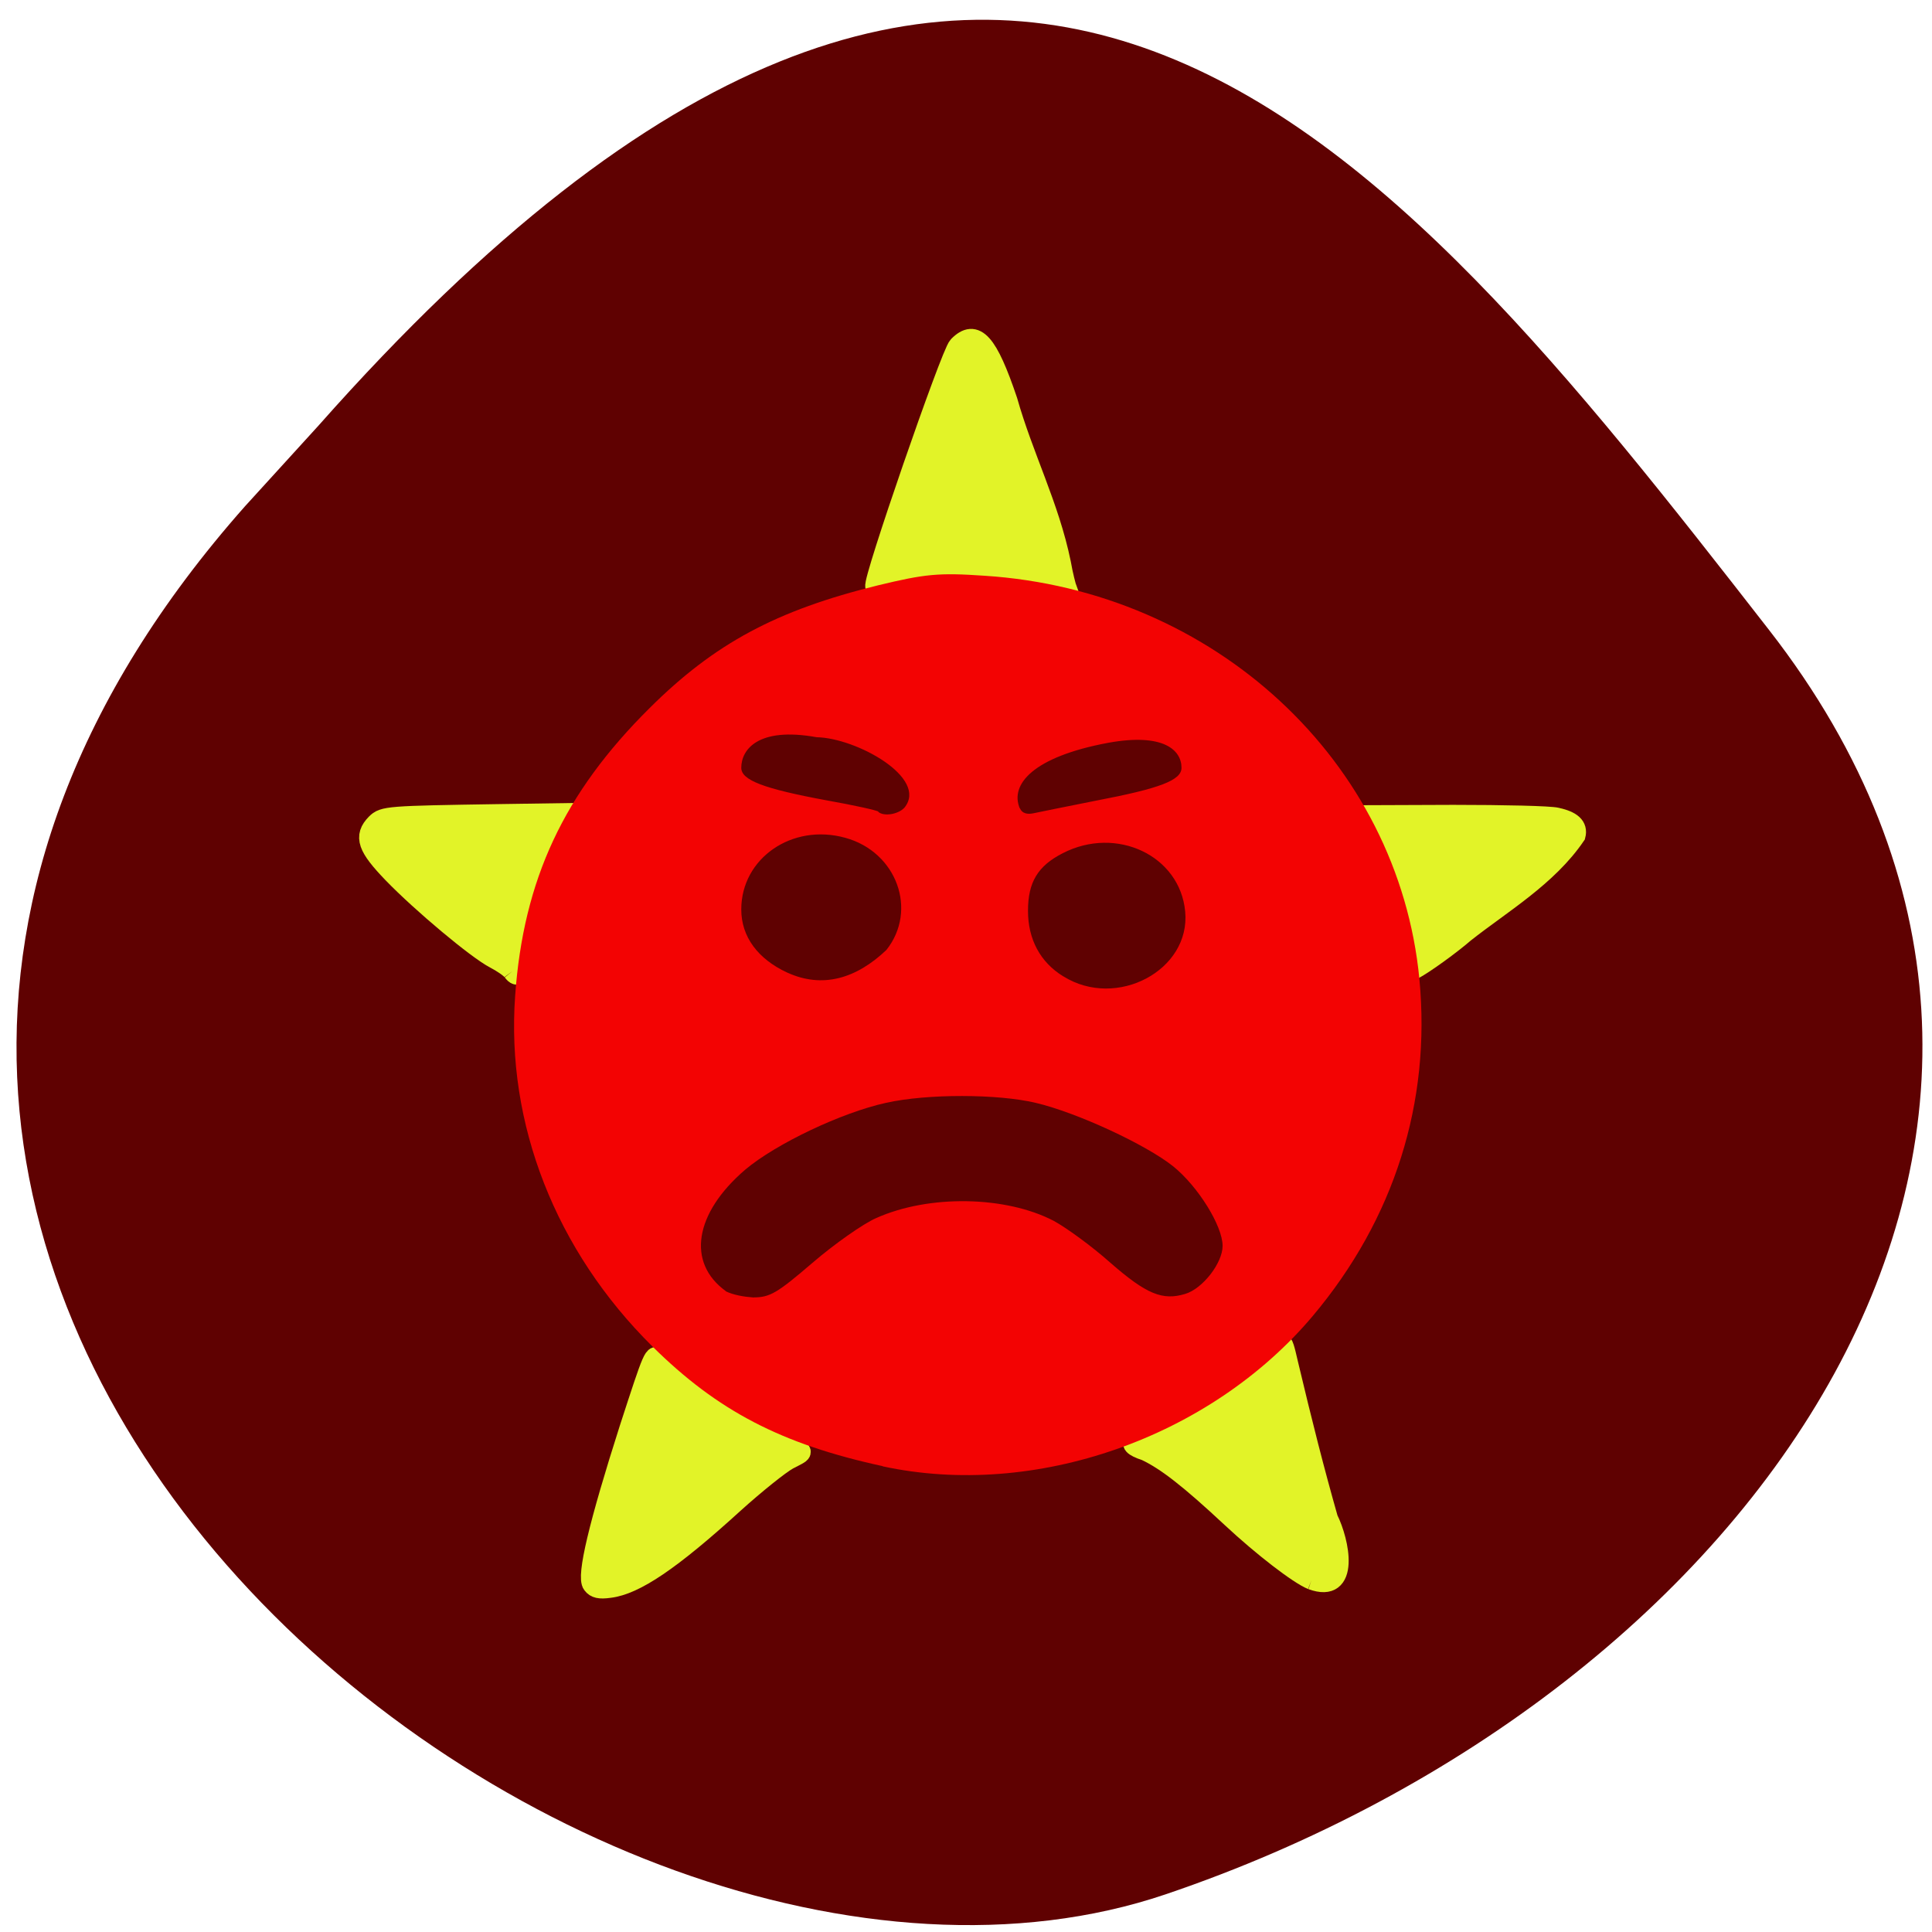 <svg xmlns="http://www.w3.org/2000/svg" viewBox="0 0 22 22"><path d="m 2.789 5.766 c -7.781 8.789 3.734 18.09 10.484 15.805 c 6.746 -2.285 11.277 -8.742 6.871 -14.398 c -4.406 -5.66 -8.734 -11.12 -16.516 -2.328" fill="#5f0101"/><g fill="#e2f328" stroke="#e2f328" transform="matrix(0.087 0 0 0.09 -0.006 -0.157)"><path d="m 135.85 76.51 c -3.788 -0.653 -12.536 -1.044 -16.91 -0.74 c -2.255 0.174 -4.194 0.218 -4.239 0.174 c -0.496 -0.392 9.876 -29.419 10.823 -30.333 c 2.21 -2.176 3.788 -0.479 6.358 6.876 c 2.074 7.094 5.456 13.317 6.99 20.541 c 0.271 1.523 0.676 3 0.812 3.351 c -2.165 0.783 -1.082 0.609 -3.833 0.131" stroke-width="2.742"/><path d="m 67.17 124.6 c -0.316 -0.435 -1.398 -1.132 -2.345 -1.61 c -2.345 -1.175 -9.56 -7.01 -13.348 -10.793 c -3.337 -3.351 -3.788 -4.613 -2.21 -6.18 c 0.992 -0.957 1.488 -1 16.234 -1.219 l 9.199 -0.131 l -1.623 3.656 c -1.759 4.047 -3.968 10.836 -4.419 13.839 c -0.451 2.829 -0.767 3.351 -1.488 2.437" stroke-width="2.636"/><path d="m 185.18 124.47 c 0 -0.087 -0.271 -1.567 -0.586 -3.351 c -0.812 -4.221 -2.796 -9.835 -4.735 -13.448 l -1.578 -2.872 l 11.995 -0.044 c 6.584 0 12.671 0.131 13.573 0.348 c 2.029 0.435 2.886 1.175 2.57 2.35 c -3.698 5.266 -9.785 8.704 -14.565 12.36 c -1.759 1.48 -5.231 3.917 -6.674 4.657" stroke-width="2.354"/><path d="m 77.54 202.2 c -0.812 -0.957 0.857 -7.659 4.825 -19.671 c 3.202 -9.531 3.247 -9.618 3.968 -8.791 c 2.661 3 12.266 9.183 17.05 10.967 c 2.3 0.74 1.894 0.74 -0.09 1.741 c -1.082 0.566 -4.284 3.046 -7.125 5.527 c -8.207 7.224 -12.942 10.314 -16.324 10.706 c -1.308 0.174 -1.894 0.044 -2.3 -0.479" stroke-width="2.475"/><path d="m 171.74 201.63 c -1.759 -0.696 -6.448 -4.178 -10.552 -7.877 c -5.501 -4.961 -8.523 -7.224 -11.183 -8.443 c -3.562 -1.132 -0.767 -1.61 1.443 -2.698 c 4.735 -2.307 10.462 -6.093 13.844 -9.1 c 2.706 -2.568 2.57 -2.829 3.427 0.74 c 1.894 7.703 3.427 13.535 5.231 19.671 c 1.488 2.872 2.931 9.531 -2.21 7.703" stroke-width="2.507"/></g><path d="m 10.05 16.695 c -1.152 -0.25 -1.879 -0.629 -2.621 -1.363 c -1.102 -1.09 -1.668 -2.535 -1.563 -3.992 c 0.094 -1.324 0.555 -2.309 1.531 -3.277 c 0.738 -0.734 1.441 -1.113 2.602 -1.398 c 0.535 -0.129 0.688 -0.145 1.211 -0.109 c 2.617 0.168 4.715 2.113 4.953 4.594 c 0.133 1.402 -0.285 2.73 -1.215 3.836 c -1.168 1.387 -3.164 2.086 -4.898 1.711" fill="#f30303"/><path d="m 8.266 14.703 c -0.449 -0.324 -0.359 -0.887 0.219 -1.383 c 0.352 -0.297 1.102 -0.652 1.605 -0.762 c 0.473 -0.105 1.27 -0.102 1.703 0 c 0.477 0.113 1.258 0.477 1.566 0.723 c 0.285 0.23 0.563 0.68 0.563 0.906 c 0 0.195 -0.227 0.488 -0.426 0.547 c -0.258 0.078 -0.441 0.004 -0.852 -0.355 c -0.211 -0.188 -0.5 -0.398 -0.645 -0.477 c -0.547 -0.285 -1.422 -0.301 -2.023 -0.031 c -0.145 0.063 -0.473 0.293 -0.723 0.508 c -0.406 0.348 -0.484 0.395 -0.68 0.395 c -0.105 -0.008 -0.219 -0.027 -0.309 -0.07 m 3.844 -3.586 c -0.262 -0.16 -0.402 -0.422 -0.402 -0.746 c 0 -0.328 0.113 -0.512 0.395 -0.656 c 0.613 -0.316 1.336 0.027 1.395 0.664 c 0.063 0.668 -0.781 1.117 -1.387 0.738 m -3.145 -0.043 c -0.336 -0.156 -0.523 -0.41 -0.523 -0.719 c 0 -0.582 0.578 -0.984 1.184 -0.816 c 0.586 0.16 0.828 0.824 0.469 1.277 c -0.344 0.328 -0.73 0.441 -1.129 0.258 m 1.039 -1.832 c -0.016 -0.016 -0.281 -0.074 -0.59 -0.129 c -0.719 -0.133 -0.973 -0.23 -0.973 -0.371 c 0 -0.207 0.191 -0.469 0.859 -0.348 c 0.449 0.008 1.273 0.461 1 0.801 c -0.07 0.078 -0.238 0.105 -0.301 0.047 m 1.613 -0.039 c -0.113 -0.27 0.148 -0.586 1.01 -0.746 c 0.625 -0.113 0.832 0.082 0.832 0.285 c 0 0.141 -0.238 0.234 -0.977 0.375 c -0.313 0.063 -0.629 0.125 -0.699 0.141 c -0.086 0.02 -0.141 0 -0.164 -0.055" fill="#5f0101"/></svg>
